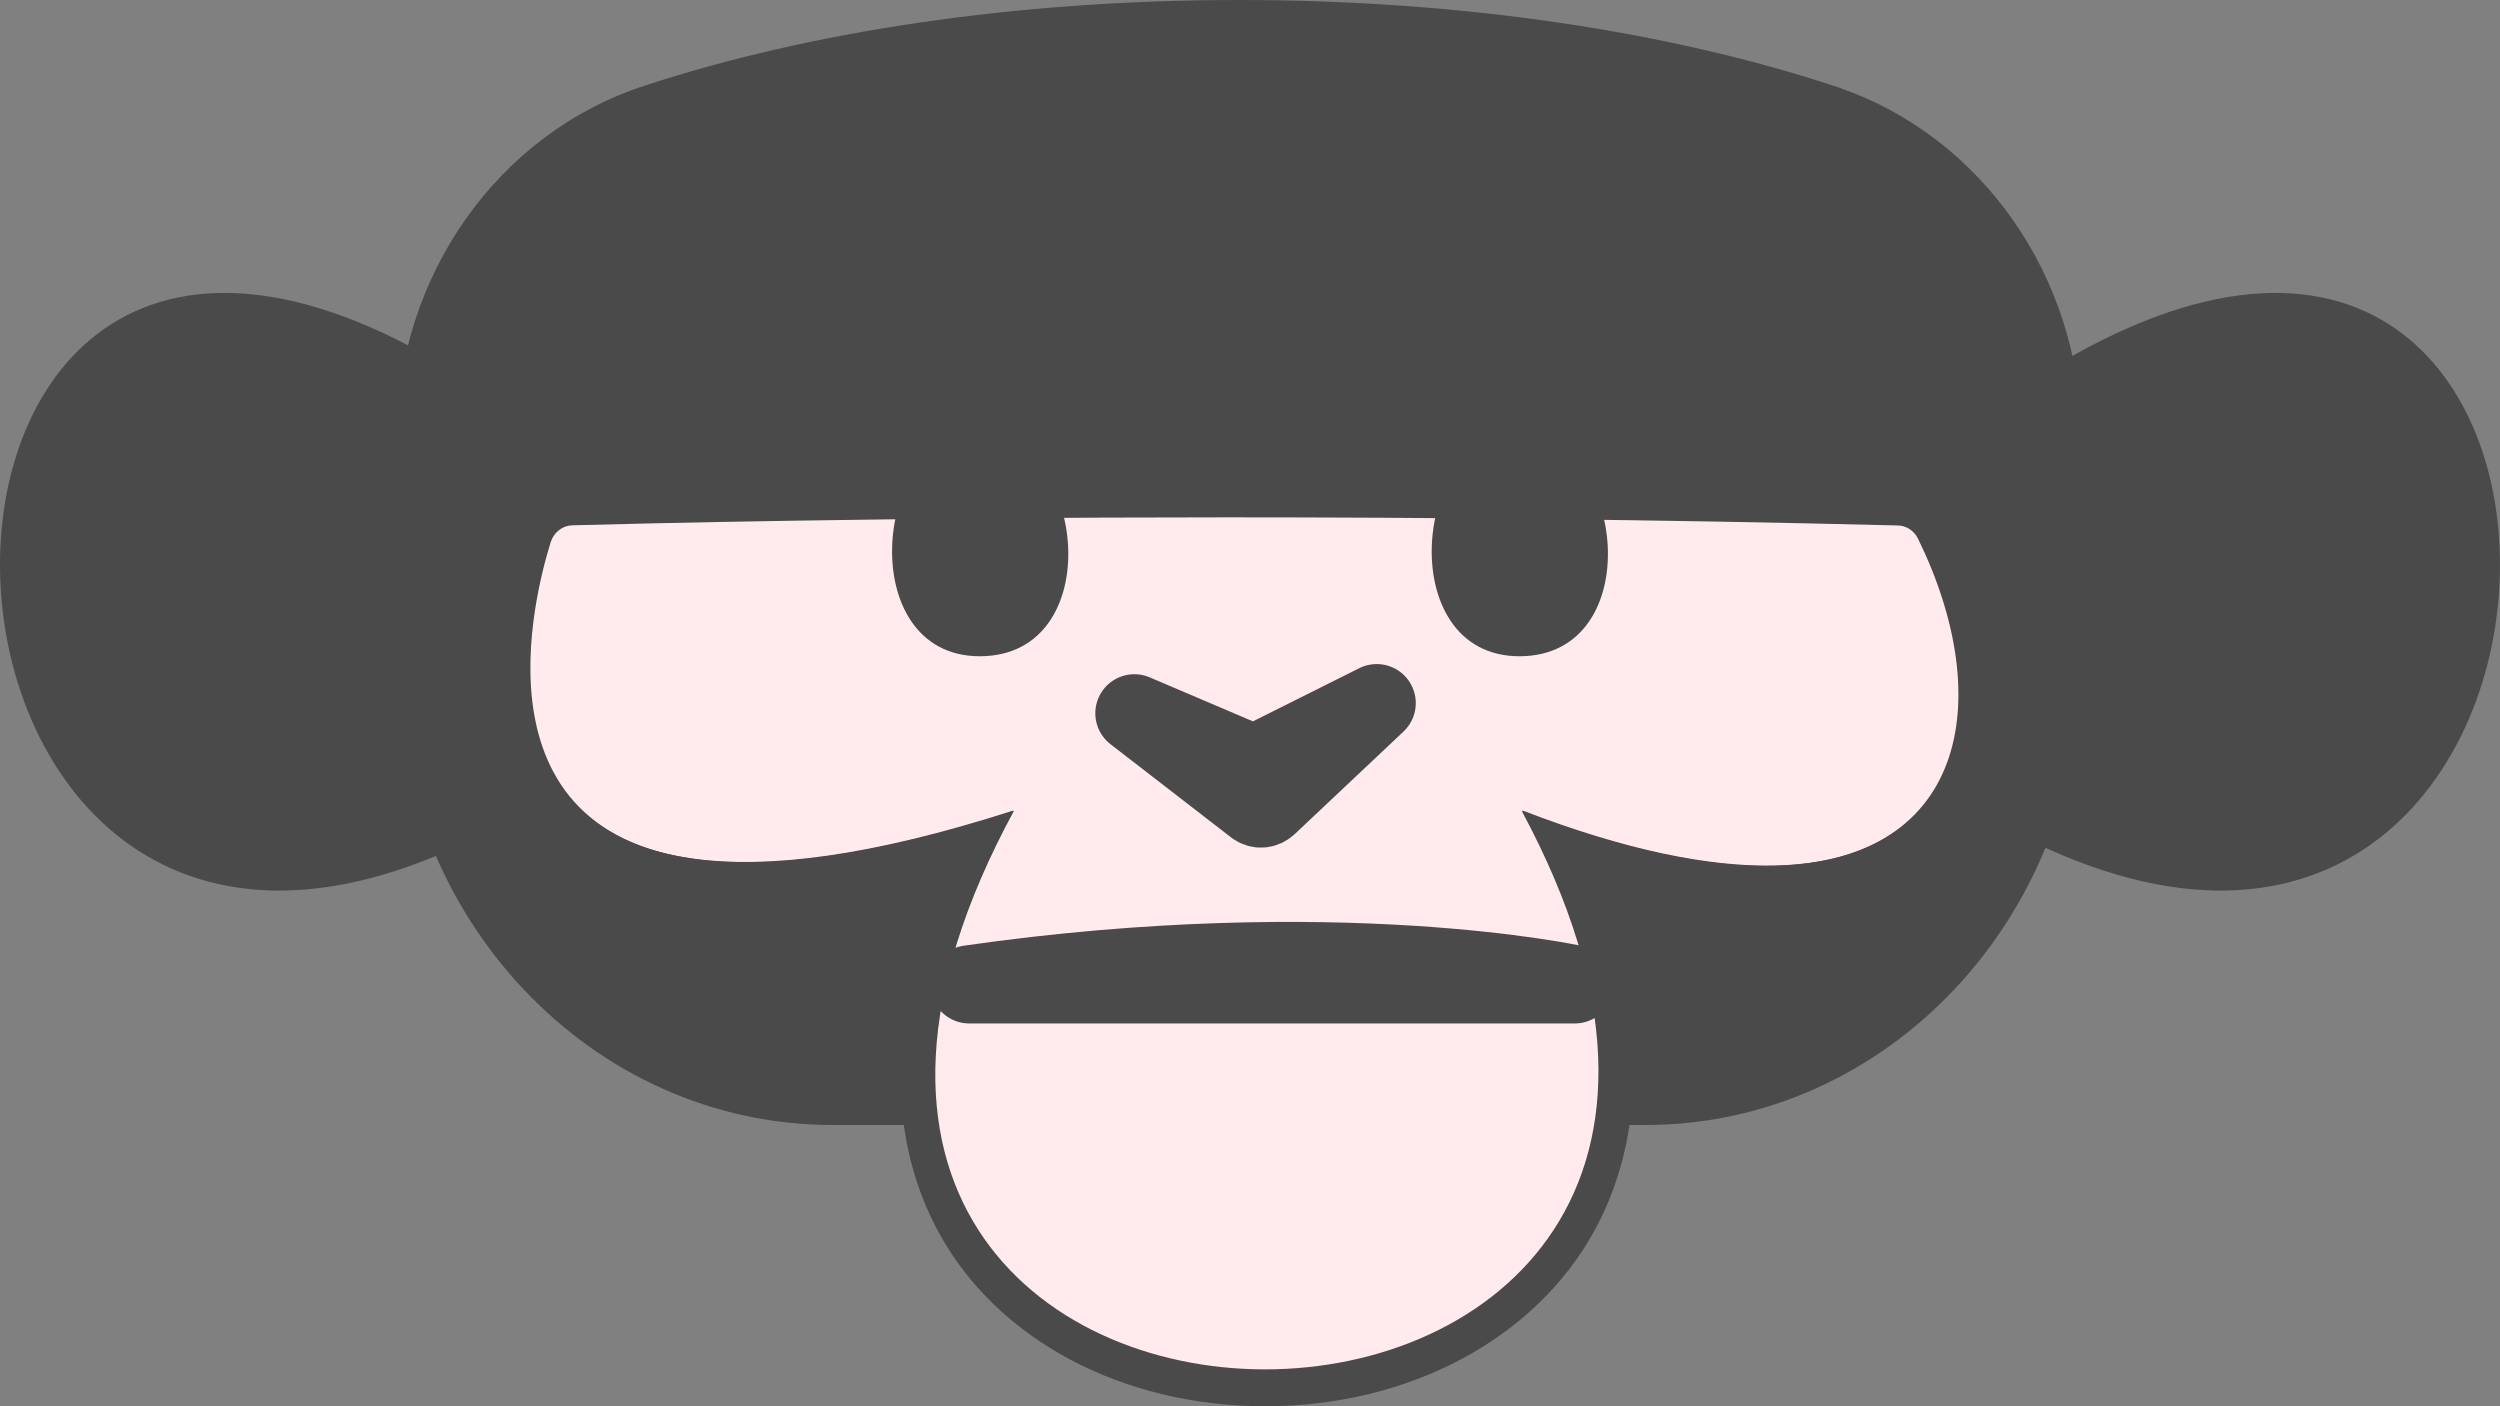 <?xml version="1.0" encoding="UTF-8"?>
<svg width="16px" height="9px" viewBox="0 0 16 9" version="1.1" xmlns="http://www.w3.org/2000/svg" xmlns:xlink="http://www.w3.org/1999/xlink">
    <rect x="0" y="0" width="16" height="9" fill="#808080" stroke="none"/>
    <!-- Generator: Sketch 54.1 (76490) - https://sketchapp.com -->
    <title>Logo</title>
    <desc>Created with Sketch.</desc>
    <g id="Marjon" stroke="none" stroke-width="1" fill="none" fill-rule="evenodd">
        <g id="Orange-landing-page" transform="translate(-138, -50)">
            <g id="Group" transform="translate(138, 46)">
                <g id="Logo" transform="translate(0, 4)">
                    <path d="M12.987,2.445 C17.122,-0.233 16.936,7.513 12.828,5.295 L12.987,2.445 Z" id="Fill-91" fill="#4A4A4A"></path>
                    <path d="M3.172,5.295 L3.013,2.445 C-1.122,-0.233 -0.936,7.513 3.172,5.295" id="Fill-93" fill="#4A4A4A"></path>
                    <path d="M11.781,0.565 L11.781,0.564 C11.772,0.561 11.762,0.558 11.754,0.555 C11.746,0.552 11.739,0.55 11.731,0.548 C10.689,0.205 9.368,0 7.93,0 C6.491,0 5.17,0.205 4.127,0.548 C3.207,0.844 2.537,1.748 2.537,2.817 L2.537,4.249 C2.537,5.879 3.787,7.2 5.329,7.2 L10.53,7.2 C12.072,7.2 13.322,5.879 13.322,4.249 L13.322,2.817 C13.322,1.767 12.675,0.876 11.781,0.565" id="Fill-95" fill="#4A4A4A"></path>
                    <path d="M6.486,5.187 C3.885,9.982 12.31,9.96 9.744,5.187 C12.407,6.215 12.956,4.804 12.287,3.436 C12.262,3.385 12.212,3.353 12.157,3.352 C7.854,3.245 4.29,3.333 3.651,3.351 C3.588,3.353 3.533,3.397 3.513,3.46 C3.346,4.001 2.793,6.378 6.486,5.187" id="Fill-97" fill="#FFEBED"></path>
                    <path d="M7.859,3.075 C5.665,3.075 4.087,3.114 3.656,3.126 C3.499,3.13 3.362,3.239 3.313,3.397 C3.209,3.732 3.01,4.575 3.417,5.171 C3.682,5.558 4.139,5.755 4.776,5.755 C5.14,5.755 5.57,5.69 6.06,5.561 C5.59,6.675 5.759,7.432 6.008,7.888 C6.382,8.574 7.182,9 8.096,9 C9.017,9 9.824,8.57 10.204,7.877 C10.452,7.425 10.623,6.68 10.178,5.589 C10.596,5.715 10.972,5.778 11.3,5.778 C12.064,5.778 12.419,5.438 12.583,5.152 C12.85,4.686 12.81,4.025 12.473,3.338 C12.411,3.211 12.288,3.13 12.151,3.127 C10.766,3.092 9.322,3.075 7.859,3.075 M7.859,3.311 C9.12,3.311 10.585,3.324 12.146,3.363 C12.2,3.364 12.25,3.396 12.275,3.447 C12.782,4.482 12.588,5.542 11.3,5.542 C10.893,5.542 10.377,5.436 9.739,5.19 C11.02,7.57 9.554,8.764 8.096,8.764 C6.641,8.764 5.194,7.575 6.489,5.19 C5.767,5.423 5.208,5.519 4.776,5.519 C3.007,5.519 3.39,3.904 3.524,3.471 C3.544,3.407 3.599,3.364 3.662,3.362 C4.067,3.351 5.653,3.311 7.859,3.311" id="Fill-99" fill="#4A4A4A"></path>
                    <path d="M7.26,4.565 L8.031,5.161 C8.057,5.181 8.09,5.179 8.115,5.156 L8.811,4.5 L8.047,4.882 C8.034,4.887 8.02,4.887 8.006,4.883 L7.26,4.565 Z" id="Fill-101" fill="#4A4A4A"></path>
                    <path d="M7.26,4.565 L8.031,5.161 C8.057,5.181 8.09,5.179 8.115,5.156 L8.811,4.5 L8.047,4.882 C8.034,4.887 8.02,4.887 8.006,4.883 L7.26,4.565 Z" id="Stroke-103" stroke="#4A4A4A" stroke-width="0.5" stroke-linejoin="round"></path>
                    <path d="M6.203,6.3 L10.079,6.3 C10.079,6.3 8.549,5.963 6.203,6.3" id="Fill-105" fill="#4A4A4A"></path>
                    <path d="M6.203,6.3 L10.079,6.3 C10.079,6.3 8.549,5.963 6.203,6.3 Z" id="Stroke-107" stroke="#4A4A4A" stroke-width="0.5" stroke-linejoin="round"></path>
                    <path d="M6.273,4.2 C5.453,4.203 5.593,2.75 6.273,2.775 C6.953,2.801 7.094,4.197 6.273,4.2" id="Fill-109" fill="#4A4A4A"></path>
                    <path d="M9.727,4.2 C8.906,4.203 9.047,2.75 9.727,2.775 C10.407,2.801 10.547,4.197 9.727,4.2" id="Fill-111" fill="#4A4A4A"></path>
                </g>
            </g>
        </g>
    </g>
</svg>